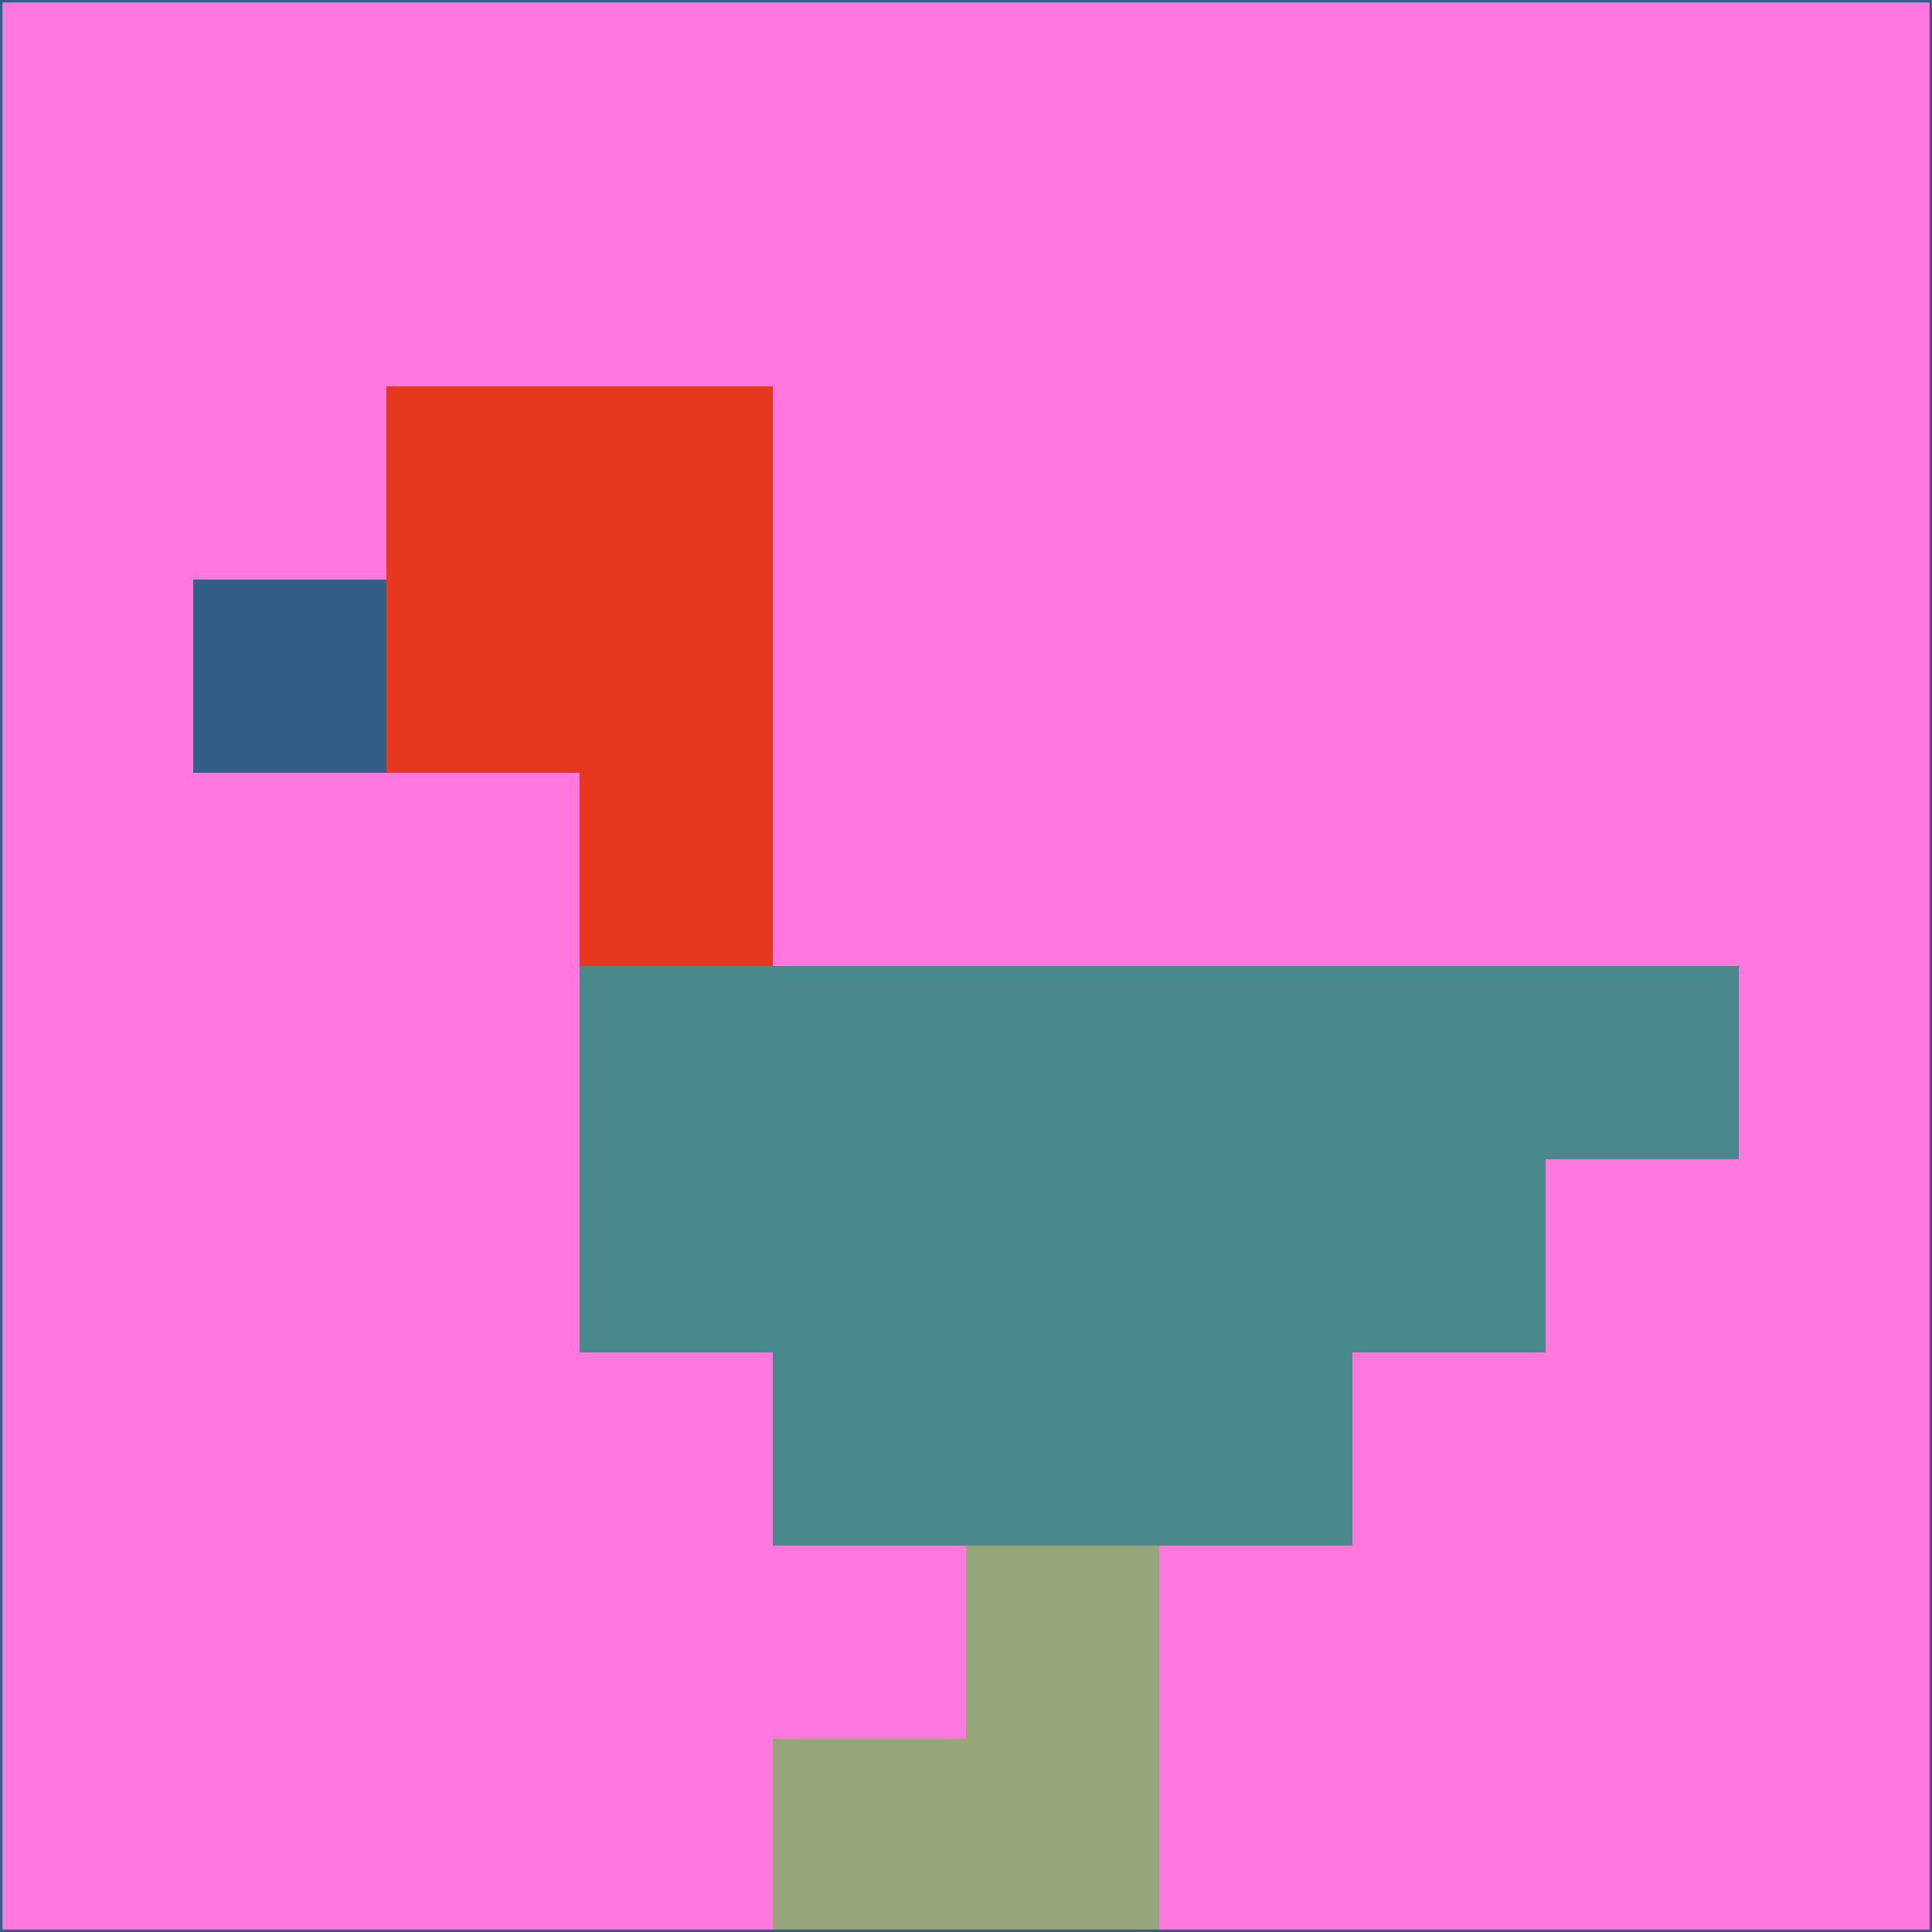 <svg xmlns="http://www.w3.org/2000/svg" version="1.1" width="785" height="785">
  <title>'goose-pfp-694263' by Dmitri Cherniak (Cyberpunk Edition)</title>
  <desc>
    seed=421025
    backgroundColor=#ff78dd
    padding=20
    innerPadding=0
    timeout=500
    dimension=1
    border=false
    Save=function(){return n.handleSave()}
    frame=12

    Rendered at 2024-09-15T22:37:01.036Z
    Generated in 1ms
    Modified for Cyberpunk theme with new color scheme
  </desc>
  <defs/>
  <rect width="100%" height="100%" fill="#ff78dd"/>
  <g>
    <g id="0-0">
      <rect x="0" y="0" height="785" width="785" fill="#ff78dd"/>
      <g>
        <!-- Neon blue -->
        <rect id="0-0-2-2-2-2" x="157" y="157" width="157" height="157" fill="#e7371e"/>
        <rect id="0-0-3-2-1-4" x="235.5" y="157" width="78.5" height="314" fill="#e7371e"/>
        <!-- Electric purple -->
        <rect id="0-0-4-5-5-1" x="314" y="392.5" width="392.5" height="78.5" fill="#49898c"/>
        <rect id="0-0-3-5-5-2" x="235.5" y="392.5" width="392.5" height="157" fill="#49898c"/>
        <rect id="0-0-4-5-3-3" x="314" y="392.5" width="235.5" height="235.5" fill="#49898c"/>
        <!-- Neon pink -->
        <rect id="0-0-1-3-1-1" x="78.5" y="235.5" width="78.5" height="78.5" fill="#315f85"/>
        <!-- Cyber yellow -->
        <rect id="0-0-5-8-1-2" x="392.5" y="628" width="78.5" height="157" fill="#95a67b"/>
        <rect id="0-0-4-9-2-1" x="314" y="706.5" width="157" height="78.5" fill="#95a67b"/>
      </g>
      <rect x="0" y="0" stroke="#315f85" stroke-width="2" height="785" width="785" fill="none"/>
    </g>
  </g>
  <script xmlns=""/>
</svg>